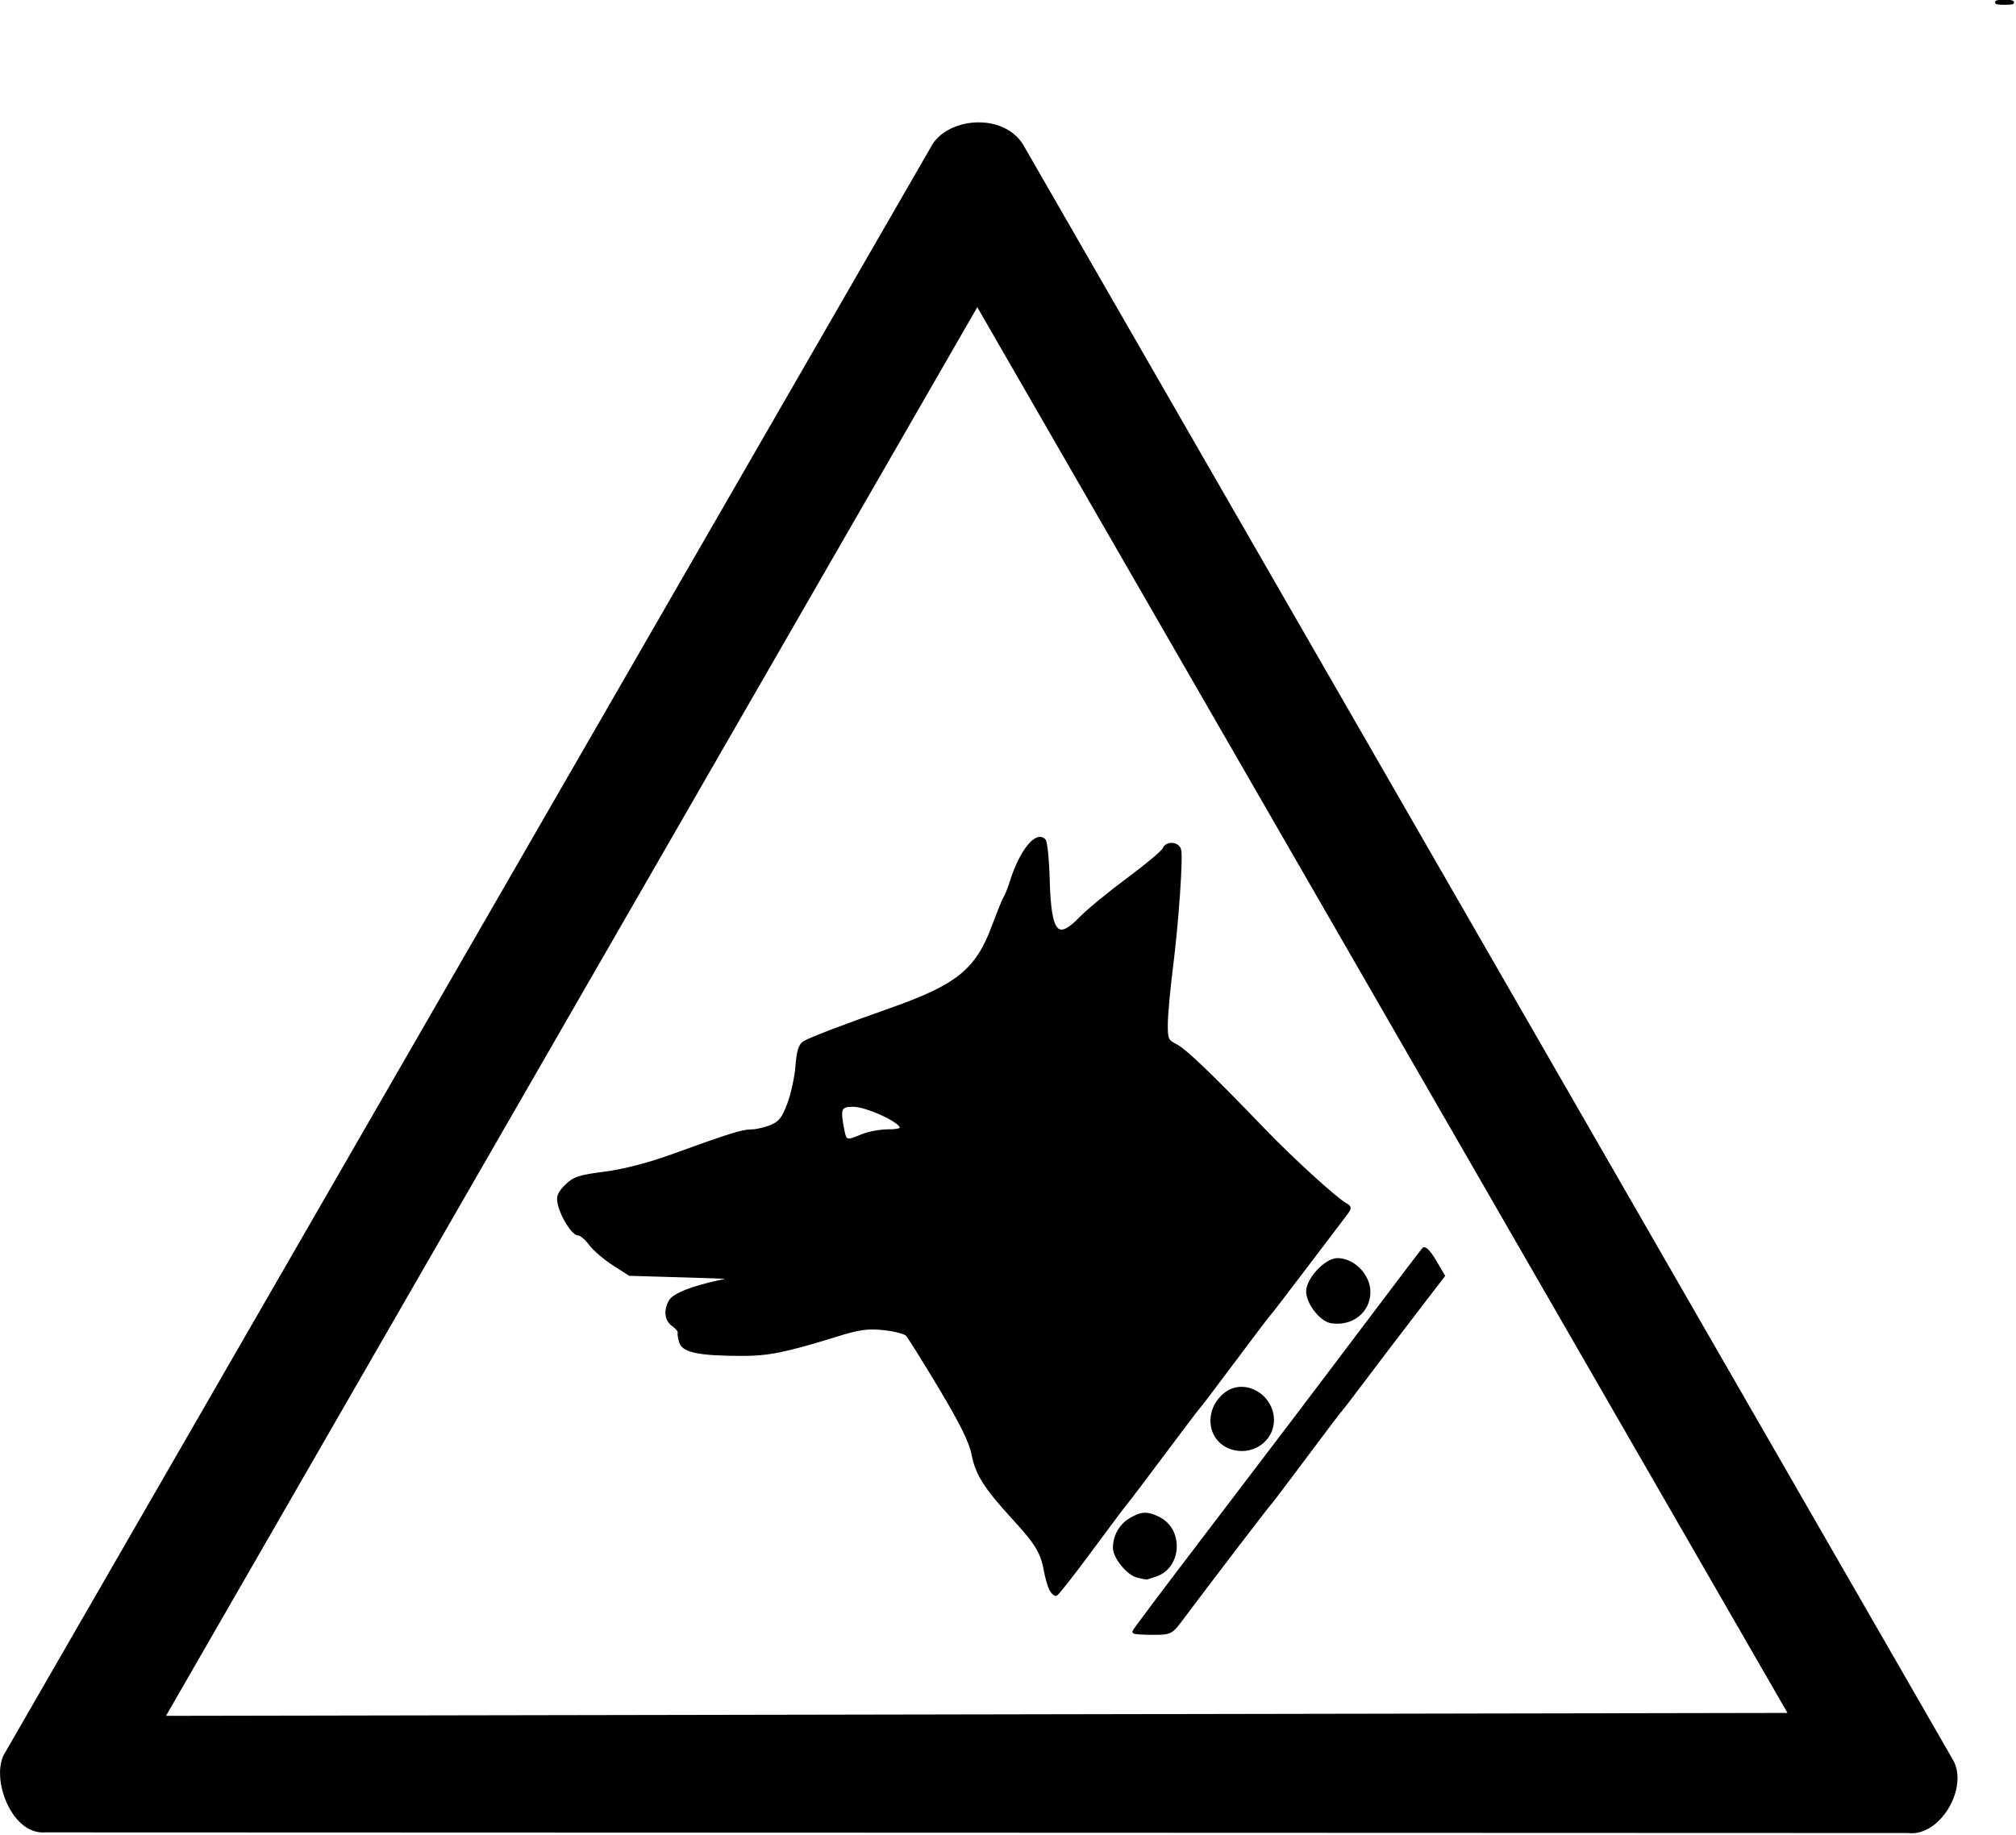 <?xml version="1.0" encoding="UTF-8" standalone="no"?>
<svg width="626px" height="570px" viewBox="0 0 626 570" version="1.1" xmlns="http://www.w3.org/2000/svg" xmlns:xlink="http://www.w3.org/1999/xlink" xmlns:sketch="http://www.bohemiancoding.com/sketch/ns">
    <!-- Generator: Sketch 3.0 (7574) - http://www.bohemiancoding.com/sketch -->
    <title>ISO_7010_W013</title>
    <description>Created with Sketch.</description>
    <defs></defs>
    <g id="Page-1" stroke="none" stroke-width="1" fill="none" fill-rule="evenodd" sketch:type="MSPage">
        <g id="ISO_7010_W013_Original" sketch:type="MSLayerGroup" transform="translate(1, 1)" stroke="#000000" fill="#000000">
            <path d="M316.776,45.06 C311.142,34.195 293.033,35.805 288.405,45.06 L1.081,543.451 C-3.613,550.493 2.758,568.4 12.953,567.596 L591.423,567.797 C601.148,569.071 609.867,553.846 604.904,545.664 L316.776,45.06 Z M302.463,93.405 L49.675,532.409 L554.907,531.494 L302.463,93.405 Z M351.083,505.802 C351.083,505.561 359.77,493.973 370.388,480.052 C393.791,449.366 407.979,430.662 426.375,406.241 C434.04,396.066 440.649,387.373 441.063,386.924 C441.477,386.475 443.017,388.158 444.486,390.664 L447.156,395.22 L437.369,407.98 C431.987,414.998 424.883,424.341 421.583,428.741 C418.283,433.141 415.339,436.966 415.039,437.241 C414.74,437.516 409.798,444.041 404.058,451.741 C398.317,459.441 393.367,465.966 393.058,466.241 C392.519,466.719 373.544,491.557 366.129,501.489 C362.618,506.193 362.528,506.238 356.833,506.239 C353.671,506.24 351.083,506.043 351.083,505.802 L351.083,505.802 Z M325.25,492.491 C324.753,491.528 324.024,488.956 323.629,486.775 C322.593,481.047 320.94,478.332 313.659,470.397 C304.974,460.933 302.307,456.695 301.128,450.477 C300.428,446.786 297.464,440.797 290.994,430.001 C285.964,421.608 281.327,414.182 280.689,413.498 C280.05,412.815 276.786,411.97 273.434,411.619 C268.464,411.1 265.798,411.461 258.962,413.581 C242.799,418.593 237.633,419.637 229.083,419.618 C216.4,419.589 211.34,418.59 210.436,415.937 C210.024,414.729 209.795,413.346 209.927,412.864 C210.06,412.382 209.249,411.344 208.126,410.558 C205.913,409.008 205.506,406.188 207.072,403.262 C208.189,401.174 213.748,398.943 222.583,397.036 C228.536,395.751 228.449,395.737 211.556,395.241 L194.528,394.741 L189.517,391.522 C186.761,389.752 183.497,386.939 182.265,385.272 C181.032,383.605 179.399,382.241 178.635,382.241 C177.01,382.241 173.628,376.96 172.681,372.944 C172.154,370.708 172.581,369.589 174.814,367.356 C177.211,364.959 178.912,364.396 186.817,363.382 C192.574,362.644 200.257,360.672 207.306,358.124 C225.841,351.423 229.45,350.291 232.366,350.265 C233.896,350.252 236.66,349.609 238.508,348.837 C241.228,347.7 242.266,346.369 243.958,341.845 C245.108,338.772 246.256,333.474 246.51,330.07 C246.847,325.551 247.451,323.594 248.748,322.812 C250.753,321.603 260.816,317.757 275.517,312.582 C296.409,305.226 302.404,300.359 307.504,286.613 C309.11,282.283 310.738,278.291 311.123,277.741 C311.508,277.191 312.392,274.941 313.088,272.741 C316.022,263.468 320.755,257.512 323.225,259.982 C323.735,260.492 324.289,266.053 324.456,272.339 C324.903,289.092 327.243,291.806 334.63,284.136 C336.805,281.879 343.374,276.477 349.228,272.131 C355.083,267.786 360.132,263.557 360.447,262.735 C361.24,260.668 364.755,260.854 365.279,262.991 C365.894,265.505 364.472,285.717 362.693,299.741 C361.856,306.341 361.151,314.091 361.127,316.965 C361.087,321.81 361.307,322.305 364.173,323.787 C367.093,325.297 375.007,332.912 392.083,350.644 C400.175,359.046 413.69,371.361 416.614,372.998 C418.345,373.967 418.341,374.111 416.501,376.5 C415.447,377.871 409.858,385.236 404.084,392.867 C398.309,400.497 393.336,406.966 393.032,407.241 C392.729,407.516 387.779,414.041 382.032,421.741 C376.286,429.441 371.336,435.966 371.032,436.241 C370.729,436.516 365.779,443.041 360.032,450.741 C354.285,458.441 349.133,465.243 348.583,465.858 C348.033,466.473 343.083,473.074 337.583,480.528 C332.083,487.981 327.262,494.116 326.869,494.16 C326.475,494.204 325.747,493.453 325.25,492.491 L325.25,492.491 Z M266.738,351.741 C268.712,350.916 272.335,350.241 274.789,350.241 C277.893,350.241 279.135,349.86 278.872,348.991 C278.229,346.862 267.981,342.241 263.904,342.241 C259.732,342.241 259.331,343.229 260.708,350.116 C261.423,353.687 261.822,353.795 266.738,351.741 Z M352.368,488.539 C349.435,487.972 345.083,482.698 345.083,479.711 C345.083,476.062 346.965,472.742 350.073,470.906 C353.522,468.869 355.367,468.819 358.938,470.666 C366.013,474.324 365.387,485.545 357.965,488.132 C356.216,488.742 354.74,489.179 354.684,489.104 C354.629,489.029 353.586,488.775 352.368,488.539 L352.368,488.539 Z M381.083,448.531 C374.237,446.014 373.342,436.961 379.45,432.013 C385.161,427.387 394.083,432.303 394.083,440.075 C394.083,446.496 387.39,450.85 381.083,448.531 Z M412.368,409.465 C409.183,408.955 405.083,403.664 405.083,400.064 C405.083,396.306 410.75,390.241 414.261,390.241 C419.25,390.241 424.015,395.119 424.029,400.241 C424.046,406.269 418.719,410.483 412.368,409.465 L412.368,409.465 Z M619.322,-0.447 C620.278,-0.697 622.078,-0.706 623.322,-0.467 C624.566,-0.228 623.783,-0.023 621.583,-0.012 C619.383,-0.001 618.366,-0.196 619.322,-0.447 L619.322,-0.447 Z" id="path4316" sketch:type="MSShapeGroup"></path>
        </g>
    </g>
</svg>